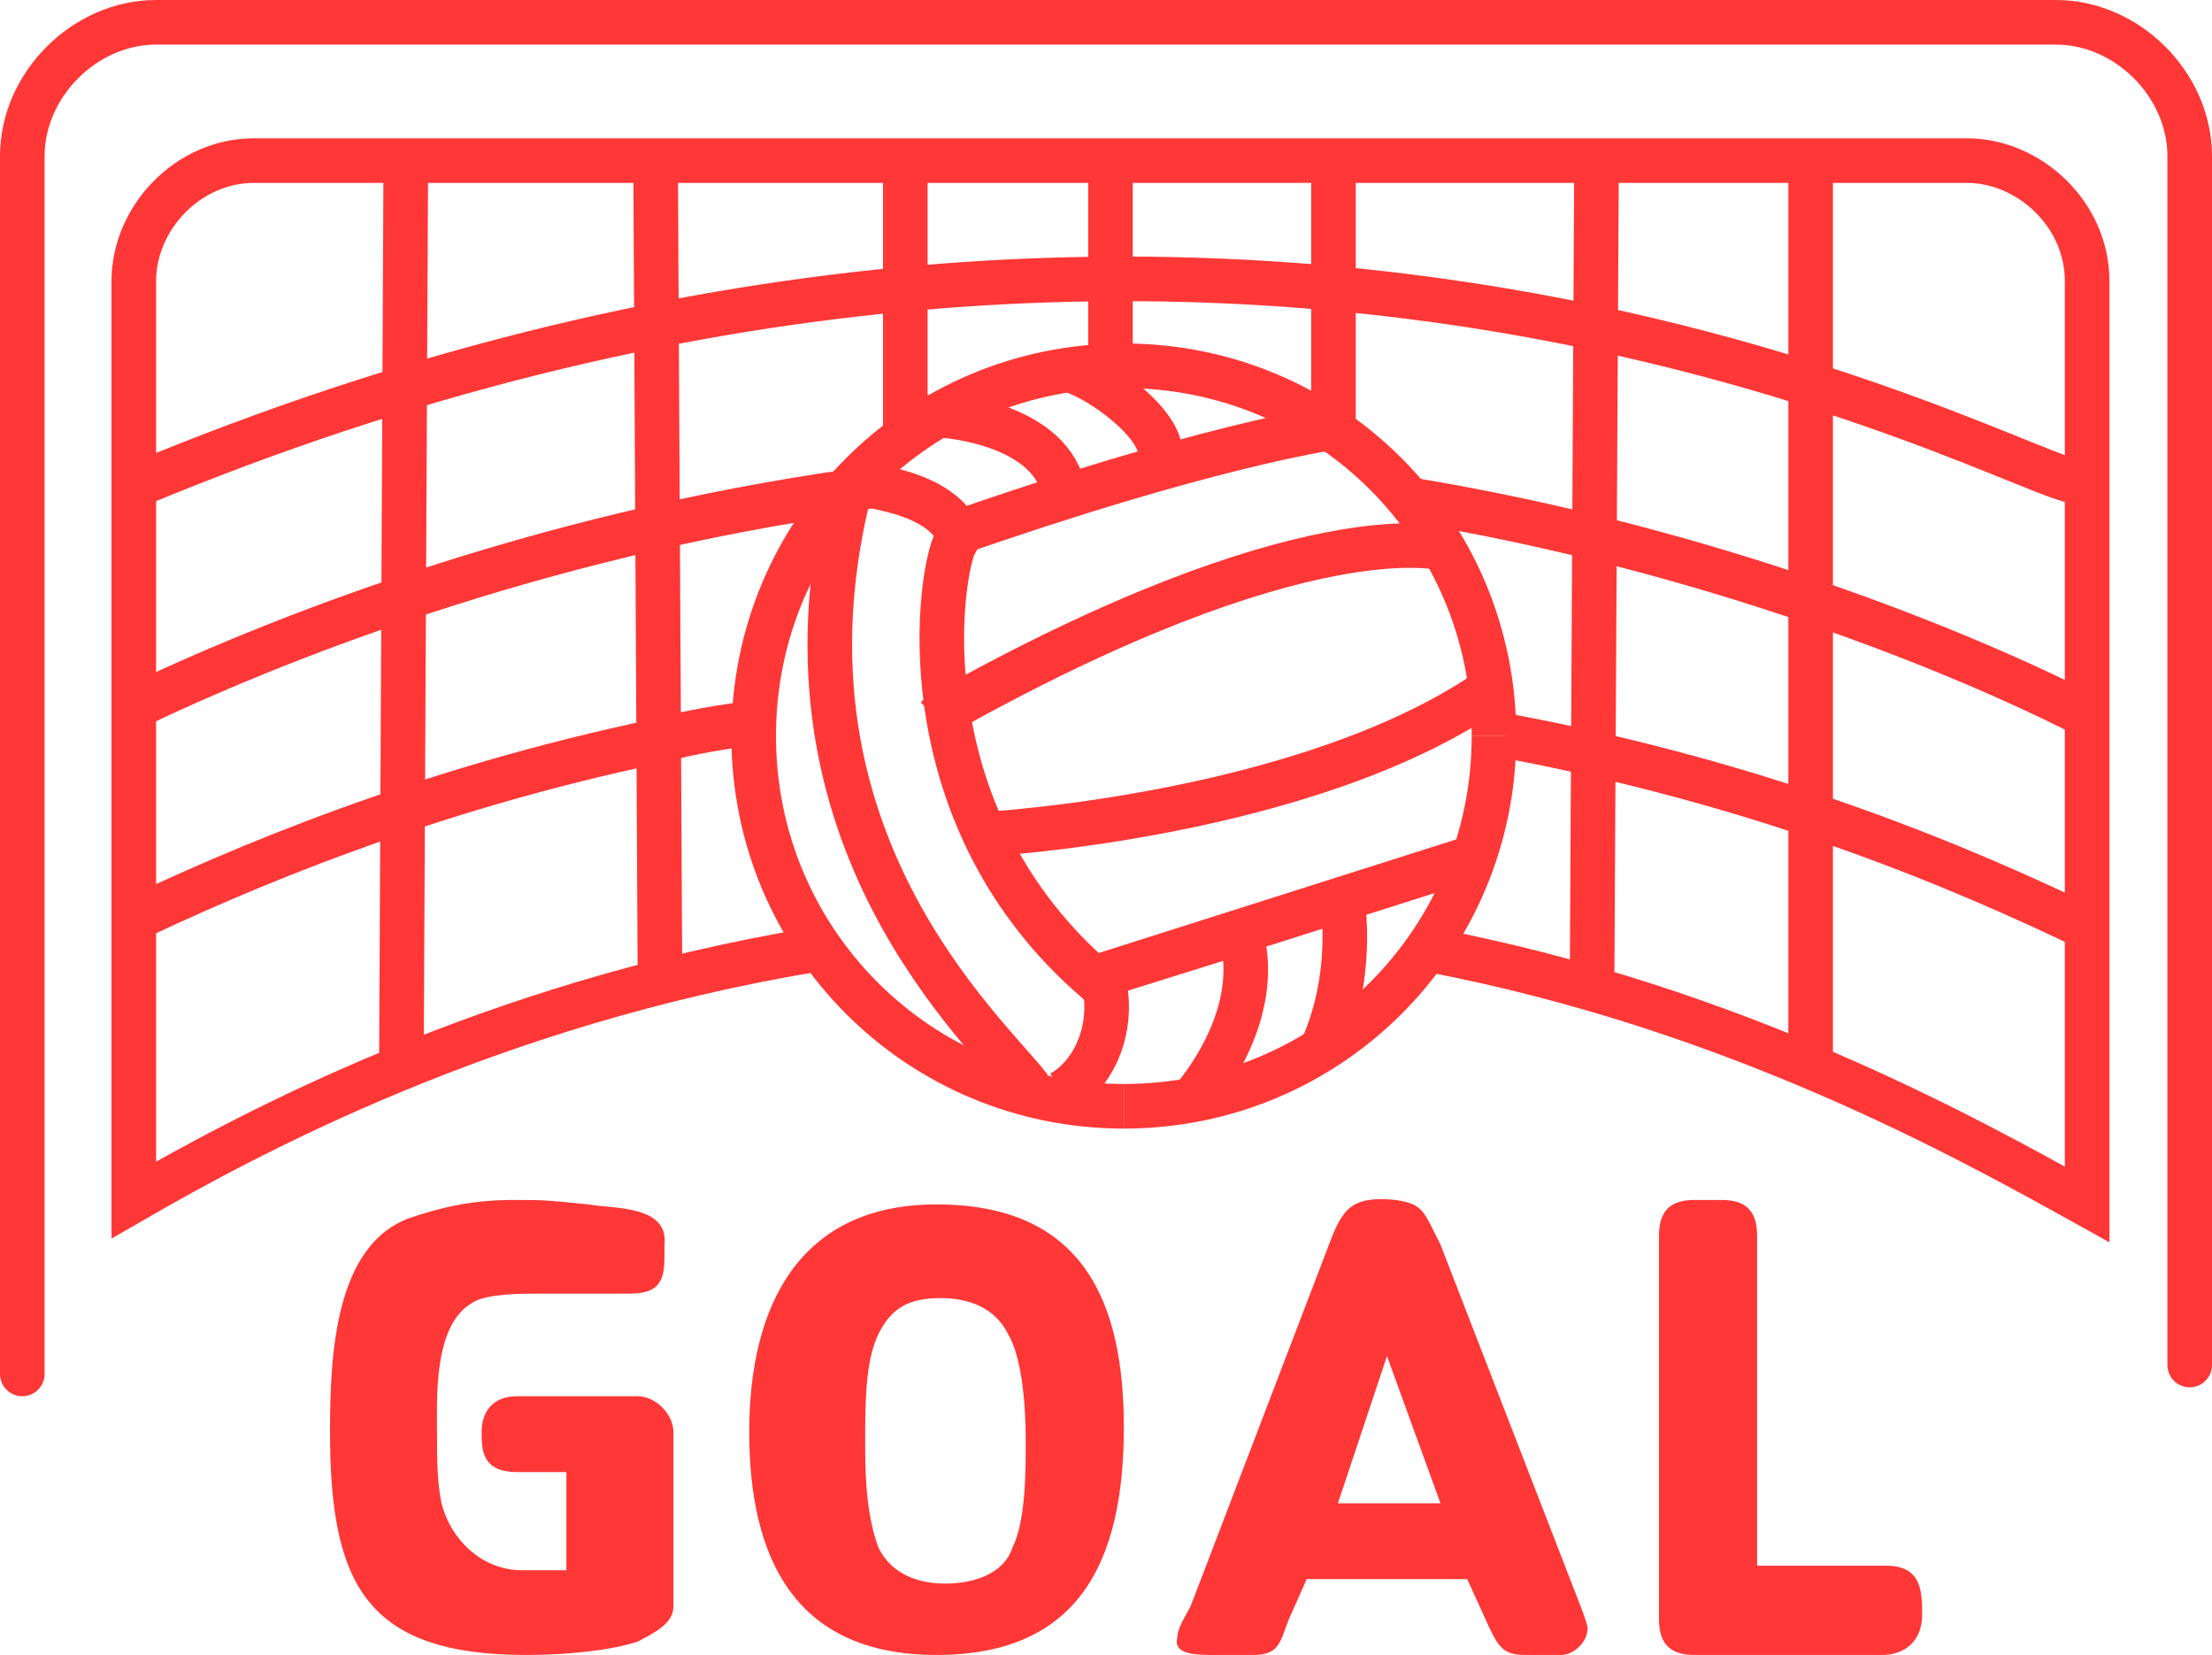 <?xml version="1.0" encoding="utf-8"?>
<!-- Generator: Adobe Illustrator 25.4.1, SVG Export Plug-In . SVG Version: 6.00 Build 0)  -->
<svg version="1.1" id="Capa_1" xmlns="http://www.w3.org/2000/svg" xmlns:xlink="http://www.w3.org/1999/xlink" x="0px" y="0px"
	 viewBox="0 0 49.6 37.1" style="enable-background:new 0 0 49.6 37.1;" xml:space="preserve">
<style type="text/css">
	.st0{fill:none;stroke:#FF3737;stroke-linecap:round;stroke-miterlimit:10;}
	.st1{fill:none;stroke:#FF3737;stroke-miterlimit:10;}
	.st2{fill:none;stroke:#00E9C5;stroke-miterlimit:10;}
	.st3{fill:#FF3737;}
</style>
<path class="st0" d="M0.5,30.8V3.5c0-1.6,1.4-3,3-3h42.6c1.6,0,3,1.4,3,3v27.1"/>
<path class="st1" d="M32.1,21.3c6.8,1.3,12,4.2,14.7,5.7V6.3c0-1.5-1.3-2.7-2.7-2.7h-4.7h-4.8H30h-5h-5h-5.3h-4.4H5.7
	C4.2,3.6,3,4.9,3,6.3v4.6v4.7v5.1v6.2c2.6-1.5,8-4.4,15.2-5.6"/>
<line class="st1" x1="9.1" y1="3.5" x2="9" y2="24"/>
<line class="st1" x1="14.7" y1="3.5" x2="14.8" y2="22.2"/>
<line class="st1" x1="20.3" y1="3.6" x2="20.3" y2="9.8"/>
<path class="st1" d="M25,20.7"/>
<path class="st1" d="M24.9,8.2"/>
<line class="st1" x1="24.9" y1="3.5" x2="24.9" y2="8.2"/>
<line class="st1" x1="29.9" y1="3.5" x2="29.9" y2="9.6"/>
<line class="st1" x1="35.8" y1="3.5" x2="35.7" y2="21.9"/>
<line class="st1" x1="40.6" y1="3.5" x2="40.6" y2="23.9"/>
<g>
	<g>
		<path class="st1" d="M16.9,16.2c-0.7,0.1-1.4,0.2-2.1,0.4c-5.3,1.1-9.5,2.9-12,4.1"/>
	</g>
</g>
<g>
	<g>
		<path class="st1" d="M46.8,20.8c-2.7-1.3-7.1-3.2-13-4.3"/>
	</g>
</g>
<path class="st1" d="M19.2,11C12,12,6,14.4,2.9,15.9"/>
<path class="st1" d="M18.7,11.2"/>
<path class="st1" d="M32.2,11.4"/>
<path class="st1" d="M46.9,16.1c-2.9-1.5-8.6-3.8-15.3-4.9"/>
<path class="st1" d="M46.6,10.8c-1.3,0-18.7-10.3-43.6,0.1"/>
<path class="st2" d="M46.6,11.2"/>
<g>
	<path class="st3" d="M14.3,36.8c-0.6,0.2-1.6,0.3-2.5,0.3c-3.6,0-4.4-1.6-4.4-5c0-1.7,0.1-4.2,1.8-4.8c0.6-0.2,1.3-0.4,2.3-0.4
		c0.7,0,0.7,0,1.7,0.1c0.5,0.1,1.8,0,1.7,0.9v0.3c0,0.6-0.2,0.8-0.8,0.8c-0.3,0-0.5,0-0.8,0c-0.5,0-0.8,0-1.3,0
		c-0.3,0-1.1,0-1.4,0.2c-0.9,0.5-0.8,2.2-0.8,3c0,0.5,0,1,0.1,1.5c0.2,0.8,0.9,1.5,1.8,1.5h0.5c0.2,0,0.3,0,0.5,0V33h-1.1
		c-0.8,0-0.8-0.5-0.8-0.9s0.2-0.8,0.8-0.8h2.7c0.4,0,0.8,0.4,0.8,0.8V36C15.1,36.3,14.9,36.5,14.3,36.8z"/>
	<path class="st3" d="M21,37.1c-3.2,0-4.2-2.2-4.2-5S17.9,27,21,27c3.3,0,4.2,2.2,4.2,5C25.2,35,24.2,37.1,21,37.1z M22.6,29.9
		c-0.3-0.6-0.9-0.8-1.5-0.8c-0.7,0-1.1,0.2-1.4,0.8s-0.3,1.6-0.3,2.4c0,0.6,0,1.6,0.3,2.4c0.3,0.6,0.9,0.8,1.5,0.8s1.3-0.2,1.5-0.8
		C23,34.1,23,33,23,32.3C23,31.4,22.9,30.4,22.6,29.9z"/>
	<path class="st3" d="M35,37.1h-0.8c-0.5,0-0.6-0.2-0.8-0.6l-0.5-1.1c-1.1,0-2.3,0-3.6,0l-0.4,0.9c-0.2,0.5-0.2,0.8-0.8,0.8h-0.8
		c-0.5,0-1,0-0.9-0.4c0-0.2,0.2-0.5,0.3-0.7l3.1-8.1c0.3-0.8,0.5-1.1,1.5-1c0.6,0.1,0.6,0.2,1,1l3.1,8c0,0,0.2,0.5,0.2,0.6
		C35.6,36.8,35.3,37.1,35,37.1z M31.1,30.4L30,33.7h2.3L31.1,30.4z"/>
	<path class="st3" d="M42.2,37.1H38c-0.5,0-0.8-0.2-0.8-0.8v-8.6c0-0.6,0.3-0.8,0.8-0.8h0.6c0.5,0,0.8,0.2,0.8,0.8v7.4
		c0.9,0,1.8,0,2.9,0c0.8,0,0.8,0.6,0.8,1.1C43.1,36.8,42.7,37.1,42.2,37.1z"/>
</g>
<path class="st1" d="M33.8,16.7"/>
<path class="st1" d="M25.2,24.8c-4.6,0-8.3-3.7-8.3-8.3s3.7-8.3,8.3-8.3s8.3,3.7,8.3,8.3"/>
<path class="st1" d="M33.5,16.5c0,4.6-3.7,8.3-8.3,8.3"/>
<path class="st1" d="M23.1,24.4c-1-1.3-5.9-5.6-4.1-13.2c0.1-0.2,0.3-0.3,0.6-0.3c0.5,0.1,1.4,0.3,1.8,0.9c0.1,0.1,0.1,0.3,0,0.4
	c-0.4,1-1,6.2,3.2,9.8c0.1,0.1,0.2,0.2,0.2,0.3c0.1,0.9-0.3,1.8-1,2.2"/>
<path class="st1" d="M21,9.3c0,0,2.3,0.1,2.8,1.5"/>
<path class="st1" d="M24,8.3c0.7,0.2,2.2,1.3,2,2"/>
<path class="st1" d="M29.8,9.6c0,0-2.8,0.4-8.5,2.4"/>
<path class="st1" d="M32.4,12.3c0,0-3.1-0.9-11.3,3.7L21,16.1"/>
<path class="st1" d="M22.1,18.7c0,0,7.3-0.4,11.4-3.3"/>
<path class="st1" d="M33.1,19.2l-8.5,2.7l3.2-1c0,0,0.7,1.6-1.1,3.8"/>
<path class="st1" d="M30.1,20.2c0,0,0.3,1.7-0.5,3.4"/>
</svg>
